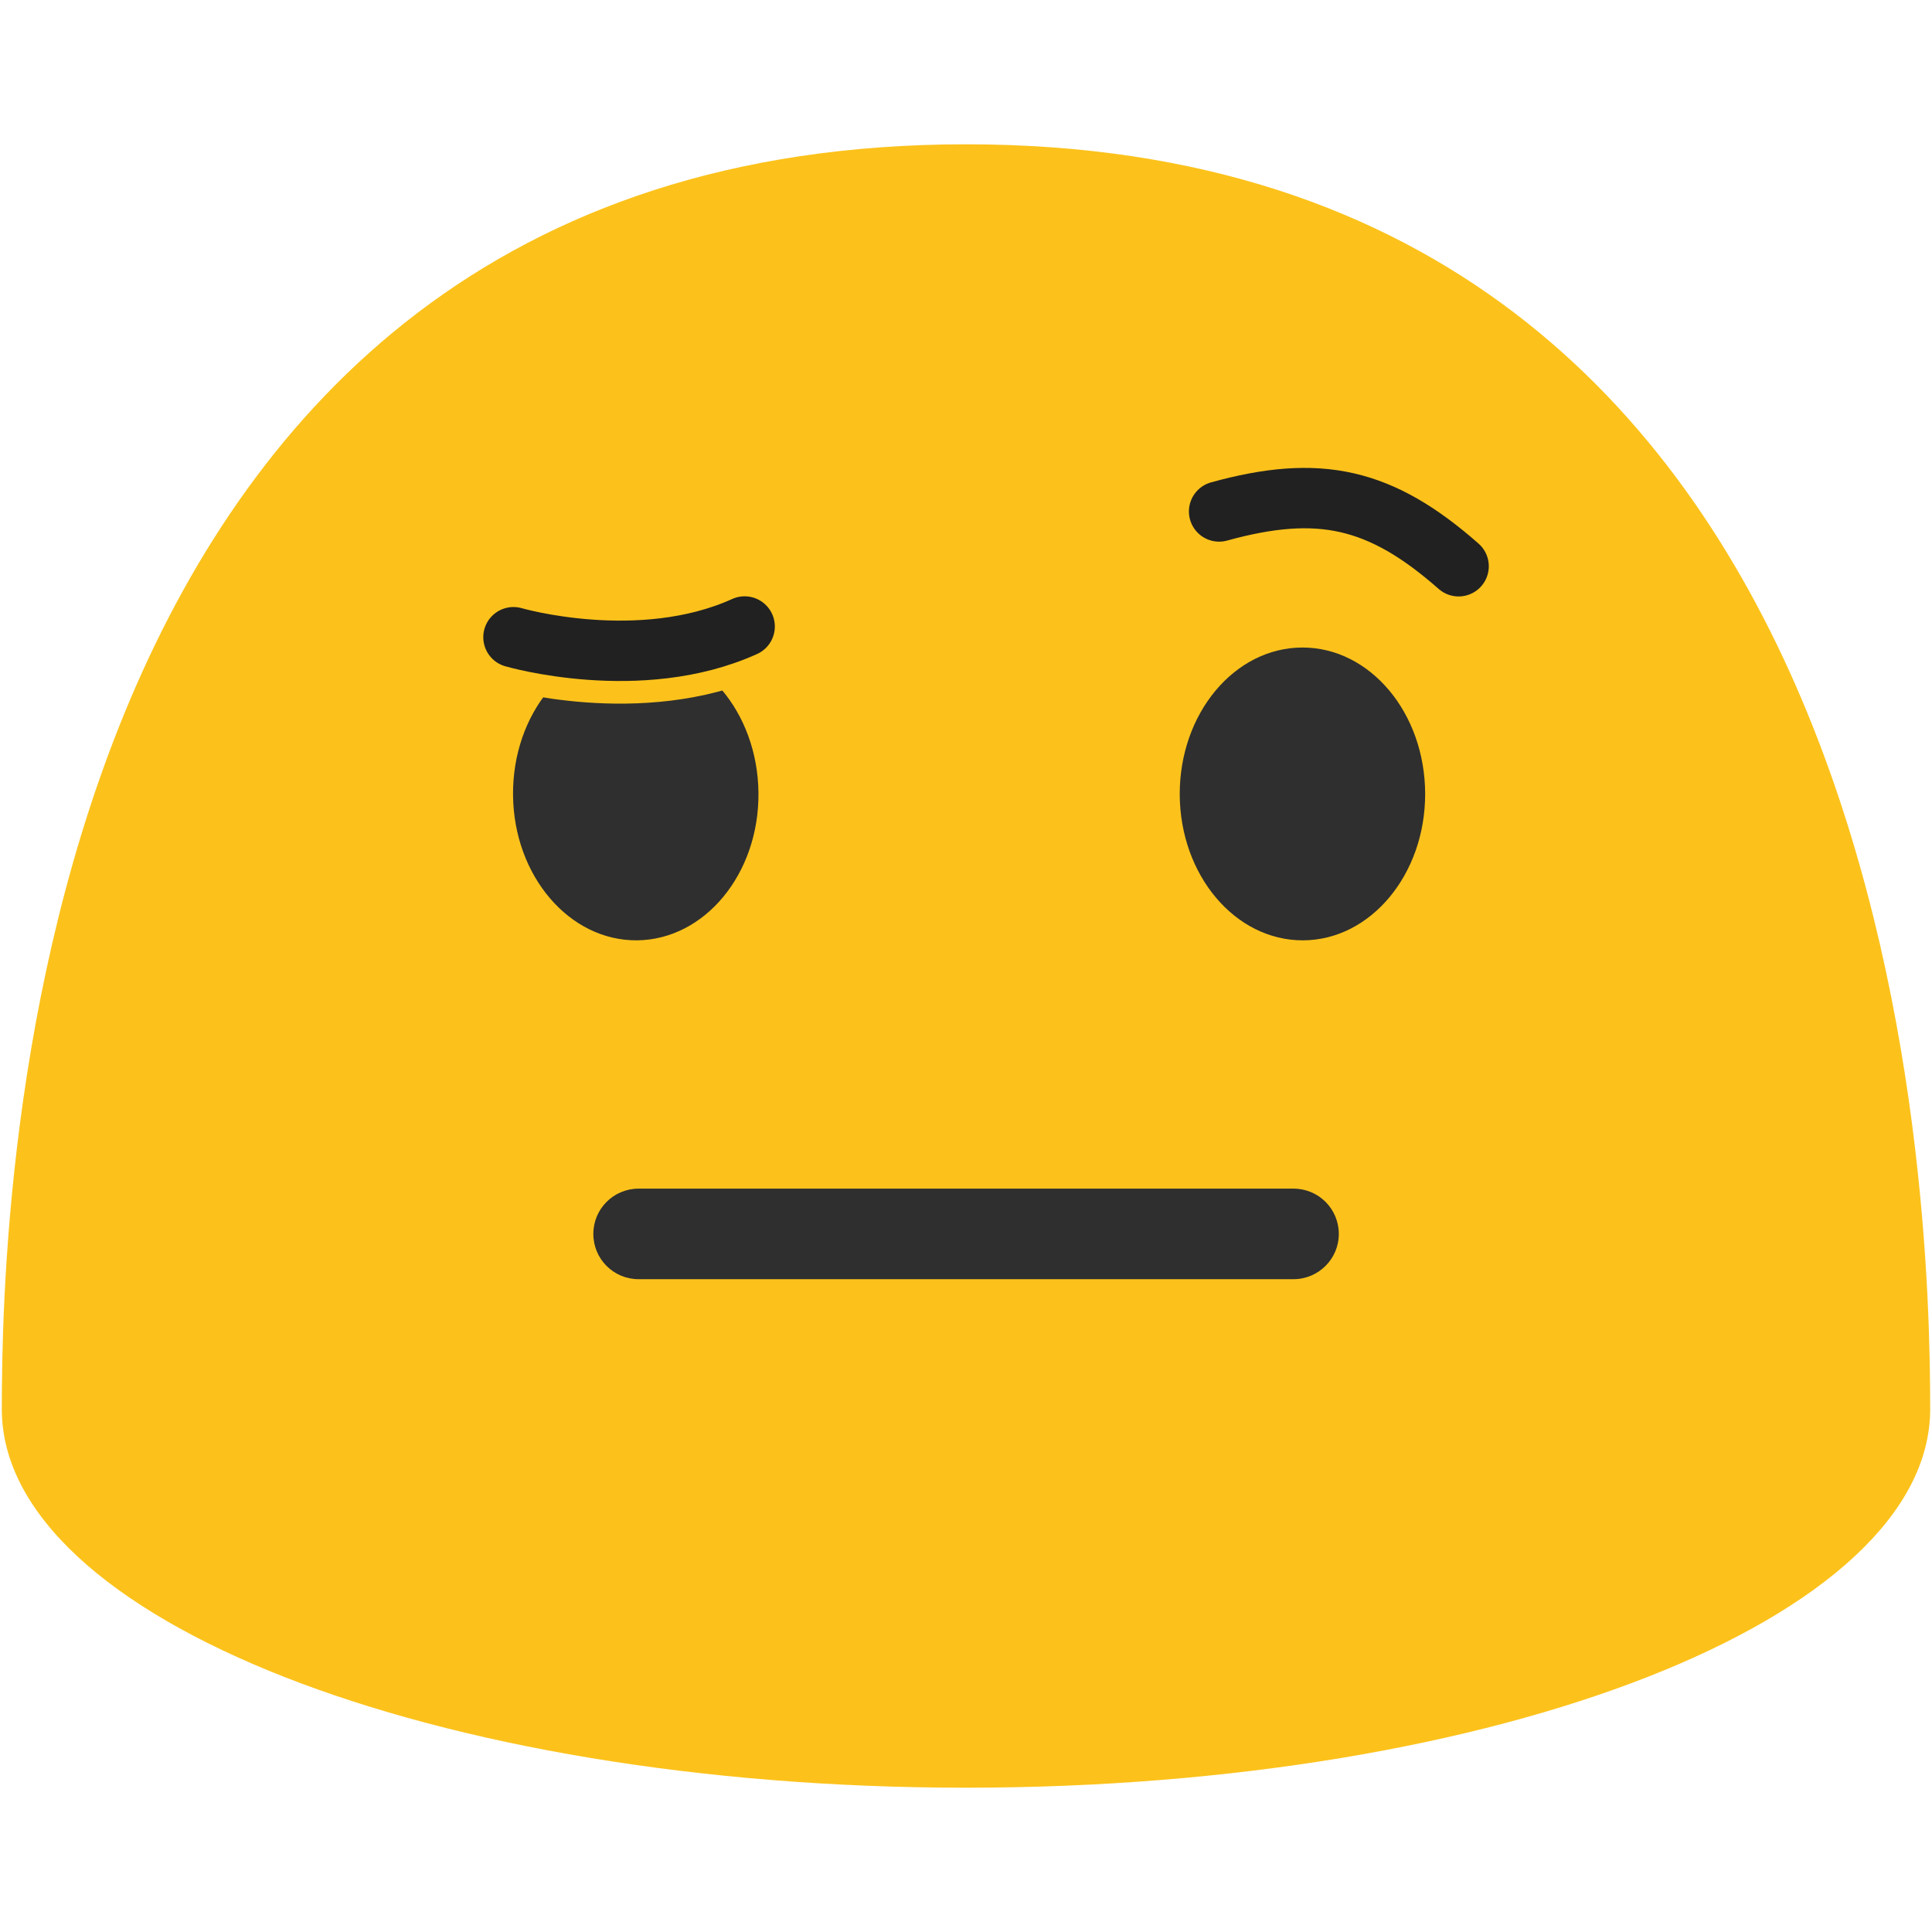 <?xml version='1.0' encoding='utf-8'?>
<svg xmlns="http://www.w3.org/2000/svg" width="100%" height="100%" viewBox="0 0 128 128" version="1.1" xml:space="preserve" style="fill-rule:evenodd;clip-rule:evenodd;stroke-linecap:round;stroke-linejoin:round;"><g transform="scale(0.24)"><path id="path28498" d="M266.667,39.833c-260.042,0 -266.167,291.5 -266.167,349.167c-0,57.75 119.125,104.5 266.167,104.5c147,0 266.166,-46.75 266.166,-104.5c0,-57.667 -6.166,-349.167 -266.166,-349.167Z" style="fill:#fcc21b;fill-rule:nonzero;" /><g id="g28504"><path id="path28500" d="M175.875,259.583c-18.708,0.167 -34.042,-17.791 -34.25,-40.083c-0.208,-22.375 14.792,-40.625 33.5,-40.792c18.667,-0.166 34.042,17.792 34.25,40.167c0.208,22.292 -14.792,40.5 -33.5,40.708Z" style="fill:#2f2f2f;fill-rule:nonzero;" /><path id="path28502" d="M359.667,259.583c18.666,-0.041 33.791,-18.166 33.75,-40.458c-0.042,-22.375 -15.25,-40.417 -33.917,-40.375c-18.708,0.042 -33.875,18.167 -33.833,40.542c0.083,22.291 15.291,40.333 34,40.291Z" style="fill:#2f2f2f;fill-rule:nonzero;" /></g><path id="path28506" d="M357.042,353.125l-180.75,0c-6.917,0 -12.5,-5.583 -12.5,-12.5c-0,-6.917 5.583,-12.5 12.5,-12.5l180.791,0c6.917,0 12.5,5.583 12.5,12.5c0,6.917 -5.625,12.5 -12.541,12.5Z" style="fill:#2f2f2f;fill-rule:nonzero;" /><path d="M336.539,141.191c27.57,-7.617 44.552,-3.854 66.112,15.125" style="fill:none;stroke:#212121;stroke-width:16.67;" /><path d="M141.746,175.905c-0,-0 34.819,10.162 63.815,-2.959" style="fill:none;stroke:#fcc21b;stroke-width:29.17;" /><path d="M141.746,175.905c-0,-0 34.819,10.162 63.815,-2.959" style="fill:none;stroke:#212121;stroke-width:16.67;" /></g></svg>